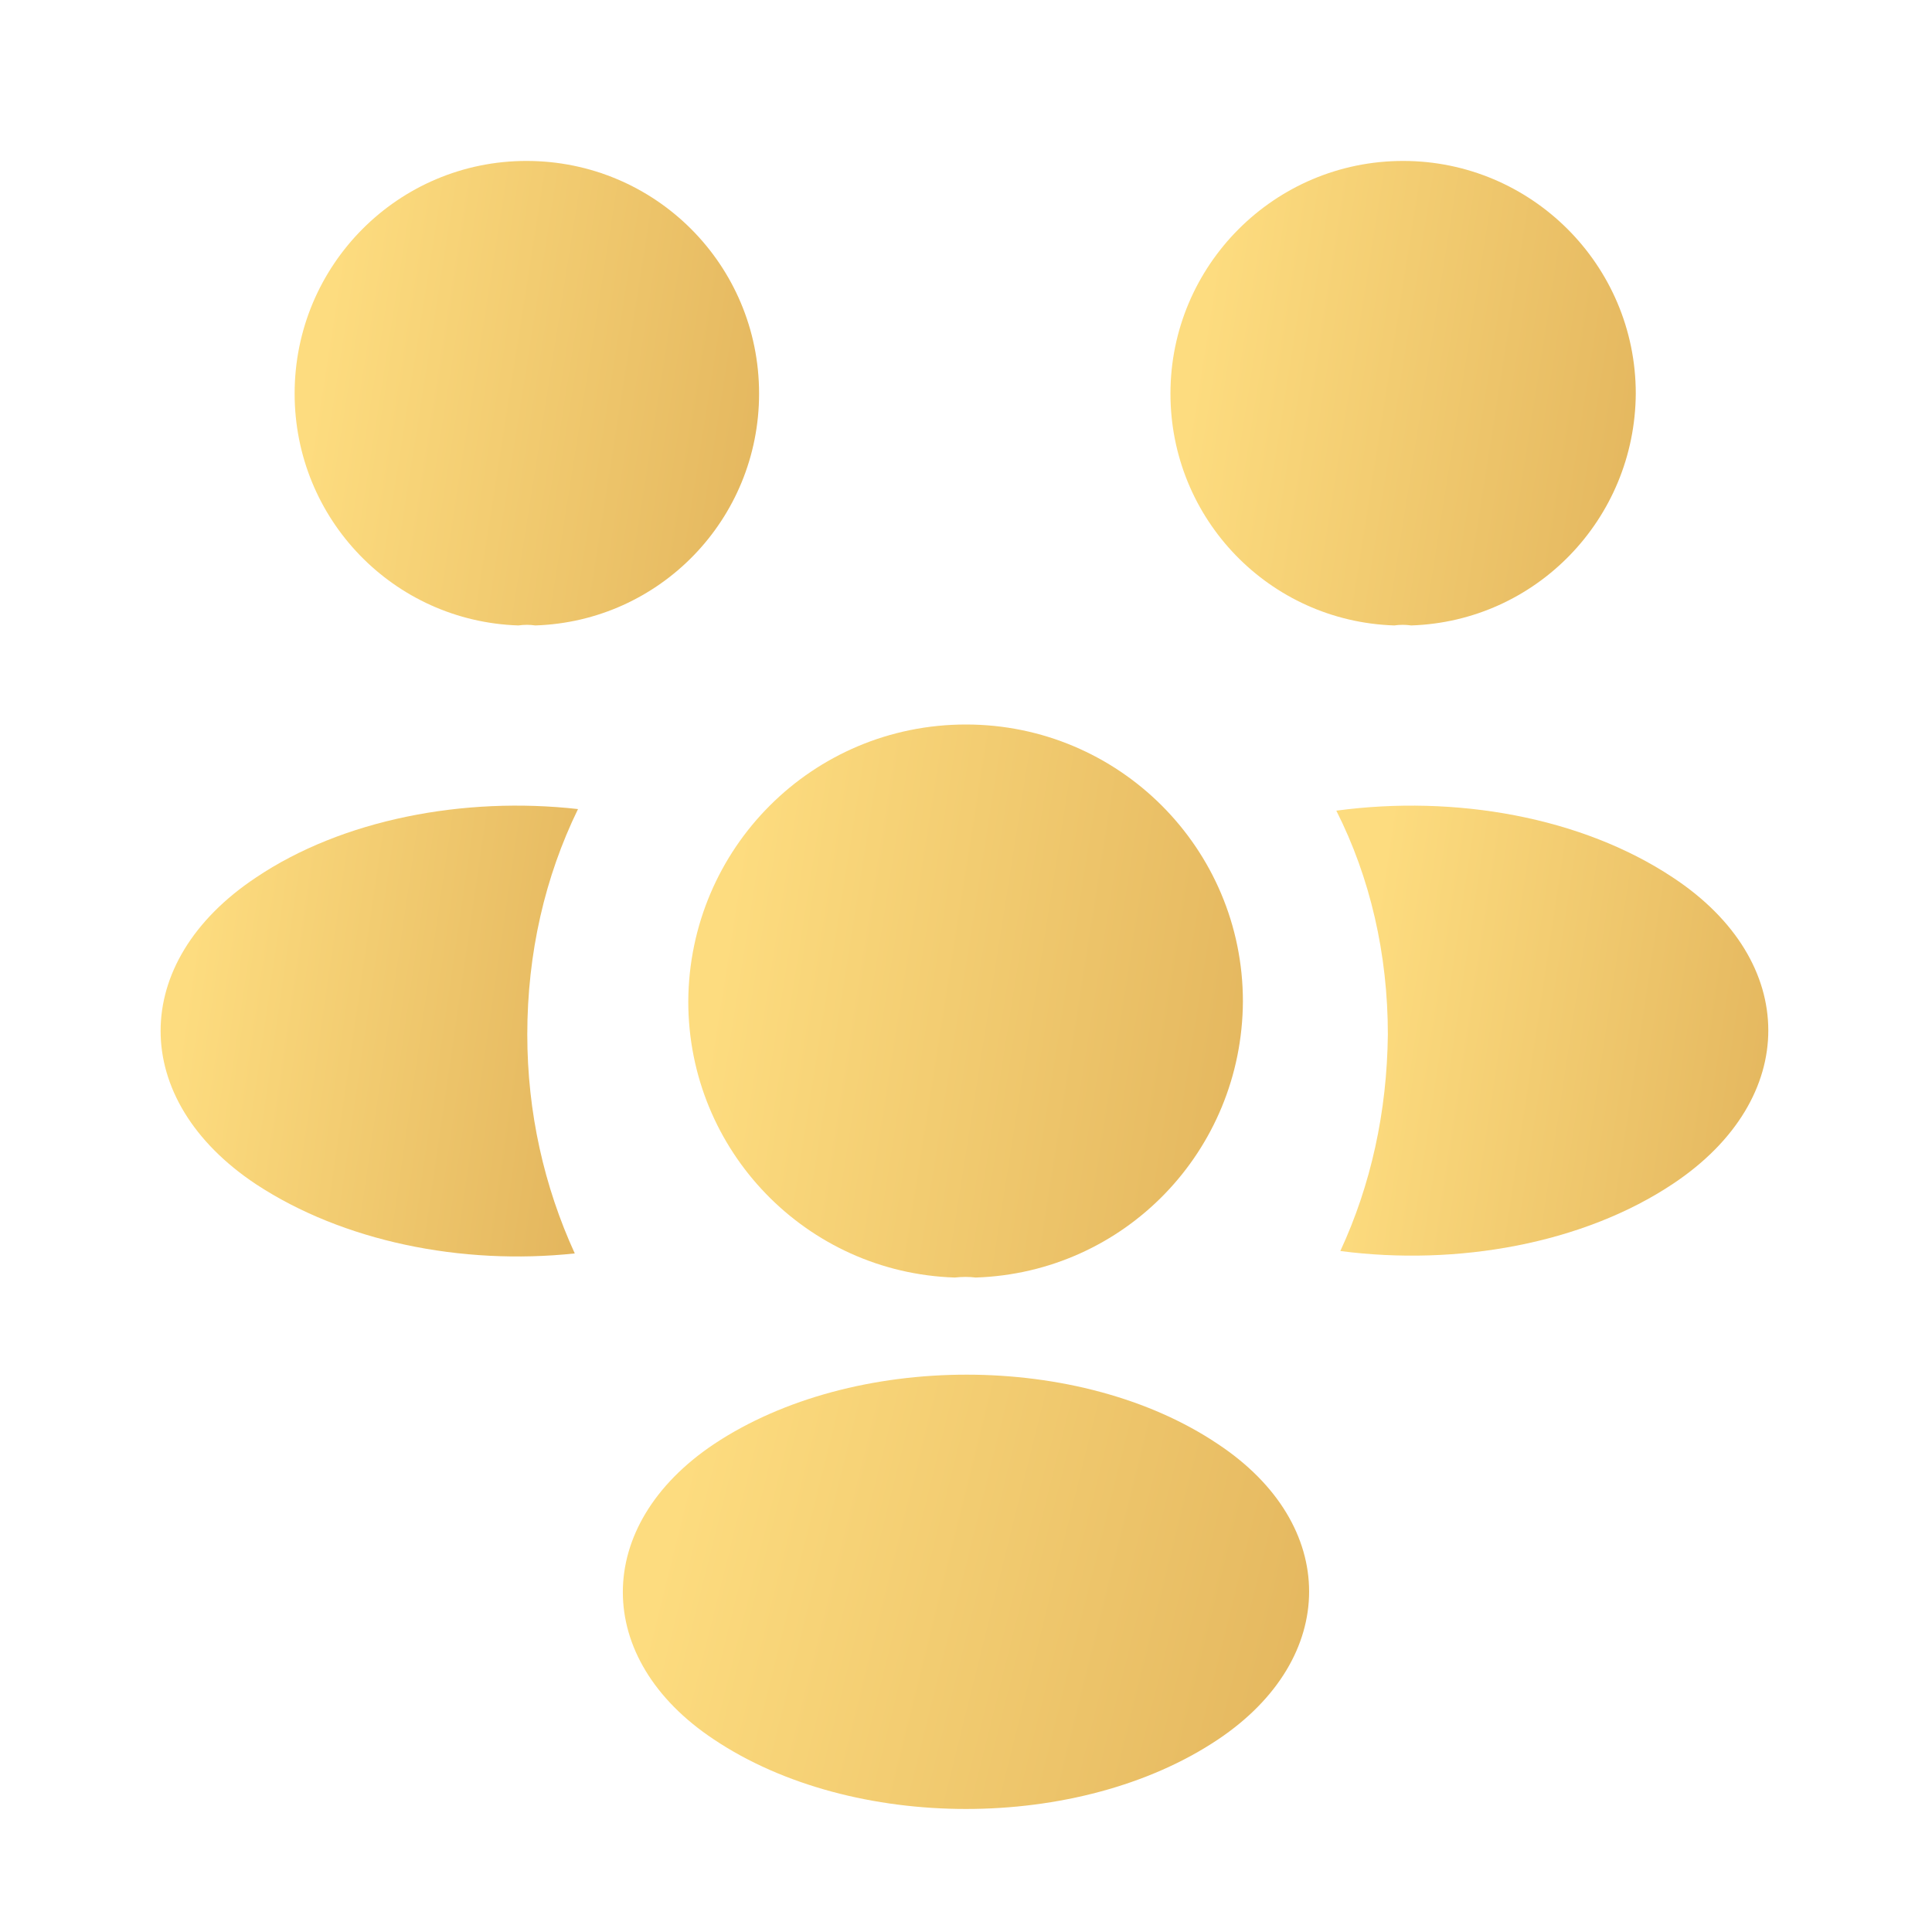 <svg width="40" height="40" viewBox="0 0 40 40" fill="none" xmlns="http://www.w3.org/2000/svg">
<g id="vuesax/bold/people">
<g id="vuesax/bold/people_2">
<g id="people">
<path id="Vector" d="M29.217 12.949C29.1 12.932 28.983 12.932 28.867 12.949C26.283 12.865 24.233 10.749 24.233 8.149C24.233 5.499 26.383 3.332 29.05 3.332C31.7 3.332 33.867 5.482 33.867 8.149C33.85 10.749 31.8 12.865 29.217 12.949Z" fill="url(#paint0_linear_436_2972)"/>
<path id="Vector_2" d="M34.65 24.501C32.784 25.751 30.167 26.217 27.75 25.901C28.384 24.534 28.717 23.017 28.734 21.417C28.734 19.751 28.367 18.167 27.667 16.784C30.134 16.451 32.75 16.917 34.634 18.167C37.267 19.901 37.267 22.751 34.65 24.501Z" fill="url(#paint1_linear_436_2972)"/>
<path id="Vector_3" d="M10.733 12.949C10.85 12.932 10.966 12.932 11.083 12.949C13.666 12.865 15.716 10.749 15.716 8.149C15.716 5.482 13.566 3.332 10.9 3.332C8.25 3.332 6.1 5.482 6.1 8.149C6.1 10.749 8.15 12.865 10.733 12.949Z" fill="url(#paint2_linear_436_2972)"/>
<path id="Vector_4" d="M10.917 21.418C10.917 23.034 11.267 24.568 11.9 25.951C9.55 26.201 7.1 25.701 5.3 24.518C2.667 22.768 2.667 19.918 5.3 18.168C7.084 16.968 9.6 16.484 11.967 16.751C11.284 18.151 10.917 19.734 10.917 21.418Z" fill="url(#paint3_linear_436_2972)"/>
<path id="Vector_5" d="M20.2 26.45C20.067 26.433 19.917 26.433 19.767 26.45C16.7 26.35 14.25 23.833 14.25 20.733C14.267 17.567 16.817 15 20 15C23.167 15 25.733 17.567 25.733 20.733C25.717 23.833 23.283 26.35 20.2 26.45Z" fill="url(#paint4_linear_436_2972)"/>
<path id="Vector_6" d="M14.783 29.898C12.266 31.582 12.266 34.348 14.783 36.015C17.65 37.932 22.35 37.932 25.216 36.015C27.733 34.332 27.733 31.565 25.216 29.898C22.366 27.982 17.666 27.982 14.783 29.898Z" fill="url(#paint5_linear_436_2972)"/>
</g>
</g>
</g>
<defs>
<linearGradient id="paint0_linear_436_2972" x1="33.442" y1="18.398" x2="23.313" y2="16.801" gradientUnits="userSpaceOnUse">
<stop offset="0.002" stop-color="#E2B45C"/>
<stop offset="1" stop-color="#FDDC7F"/>
</linearGradient>
<linearGradient id="paint1_linear_436_2972" x1="36.216" y1="31.276" x2="26.794" y2="29.852" gradientUnits="userSpaceOnUse">
<stop offset="0.002" stop-color="#E2B45C"/>
<stop offset="1" stop-color="#FDDC7F"/>
</linearGradient>
<linearGradient id="paint2_linear_436_2972" x1="15.292" y1="18.398" x2="5.18" y2="16.806" gradientUnits="userSpaceOnUse">
<stop offset="0.002" stop-color="#E2B45C"/>
<stop offset="1" stop-color="#FDDC7F"/>
</linearGradient>
<linearGradient id="paint3_linear_436_2972" x1="11.586" y1="31.303" x2="2.467" y2="29.974" gradientUnits="userSpaceOnUse">
<stop offset="0.002" stop-color="#E2B45C"/>
<stop offset="1" stop-color="#FDDC7F"/>
</linearGradient>
<linearGradient id="paint4_linear_436_2972" x1="25.227" y1="32.938" x2="13.154" y2="31.032" gradientUnits="userSpaceOnUse">
<stop offset="0.002" stop-color="#E2B45C"/>
<stop offset="1" stop-color="#FDDC7F"/>
</linearGradient>
<linearGradient id="paint5_linear_436_2972" x1="26.477" y1="42.548" x2="12.059" y2="38.961" gradientUnits="userSpaceOnUse">
<stop offset="0.002" stop-color="#E2B45C"/>
<stop offset="1" stop-color="#FDDC7F"/>
</linearGradient>
</defs>
</svg>
